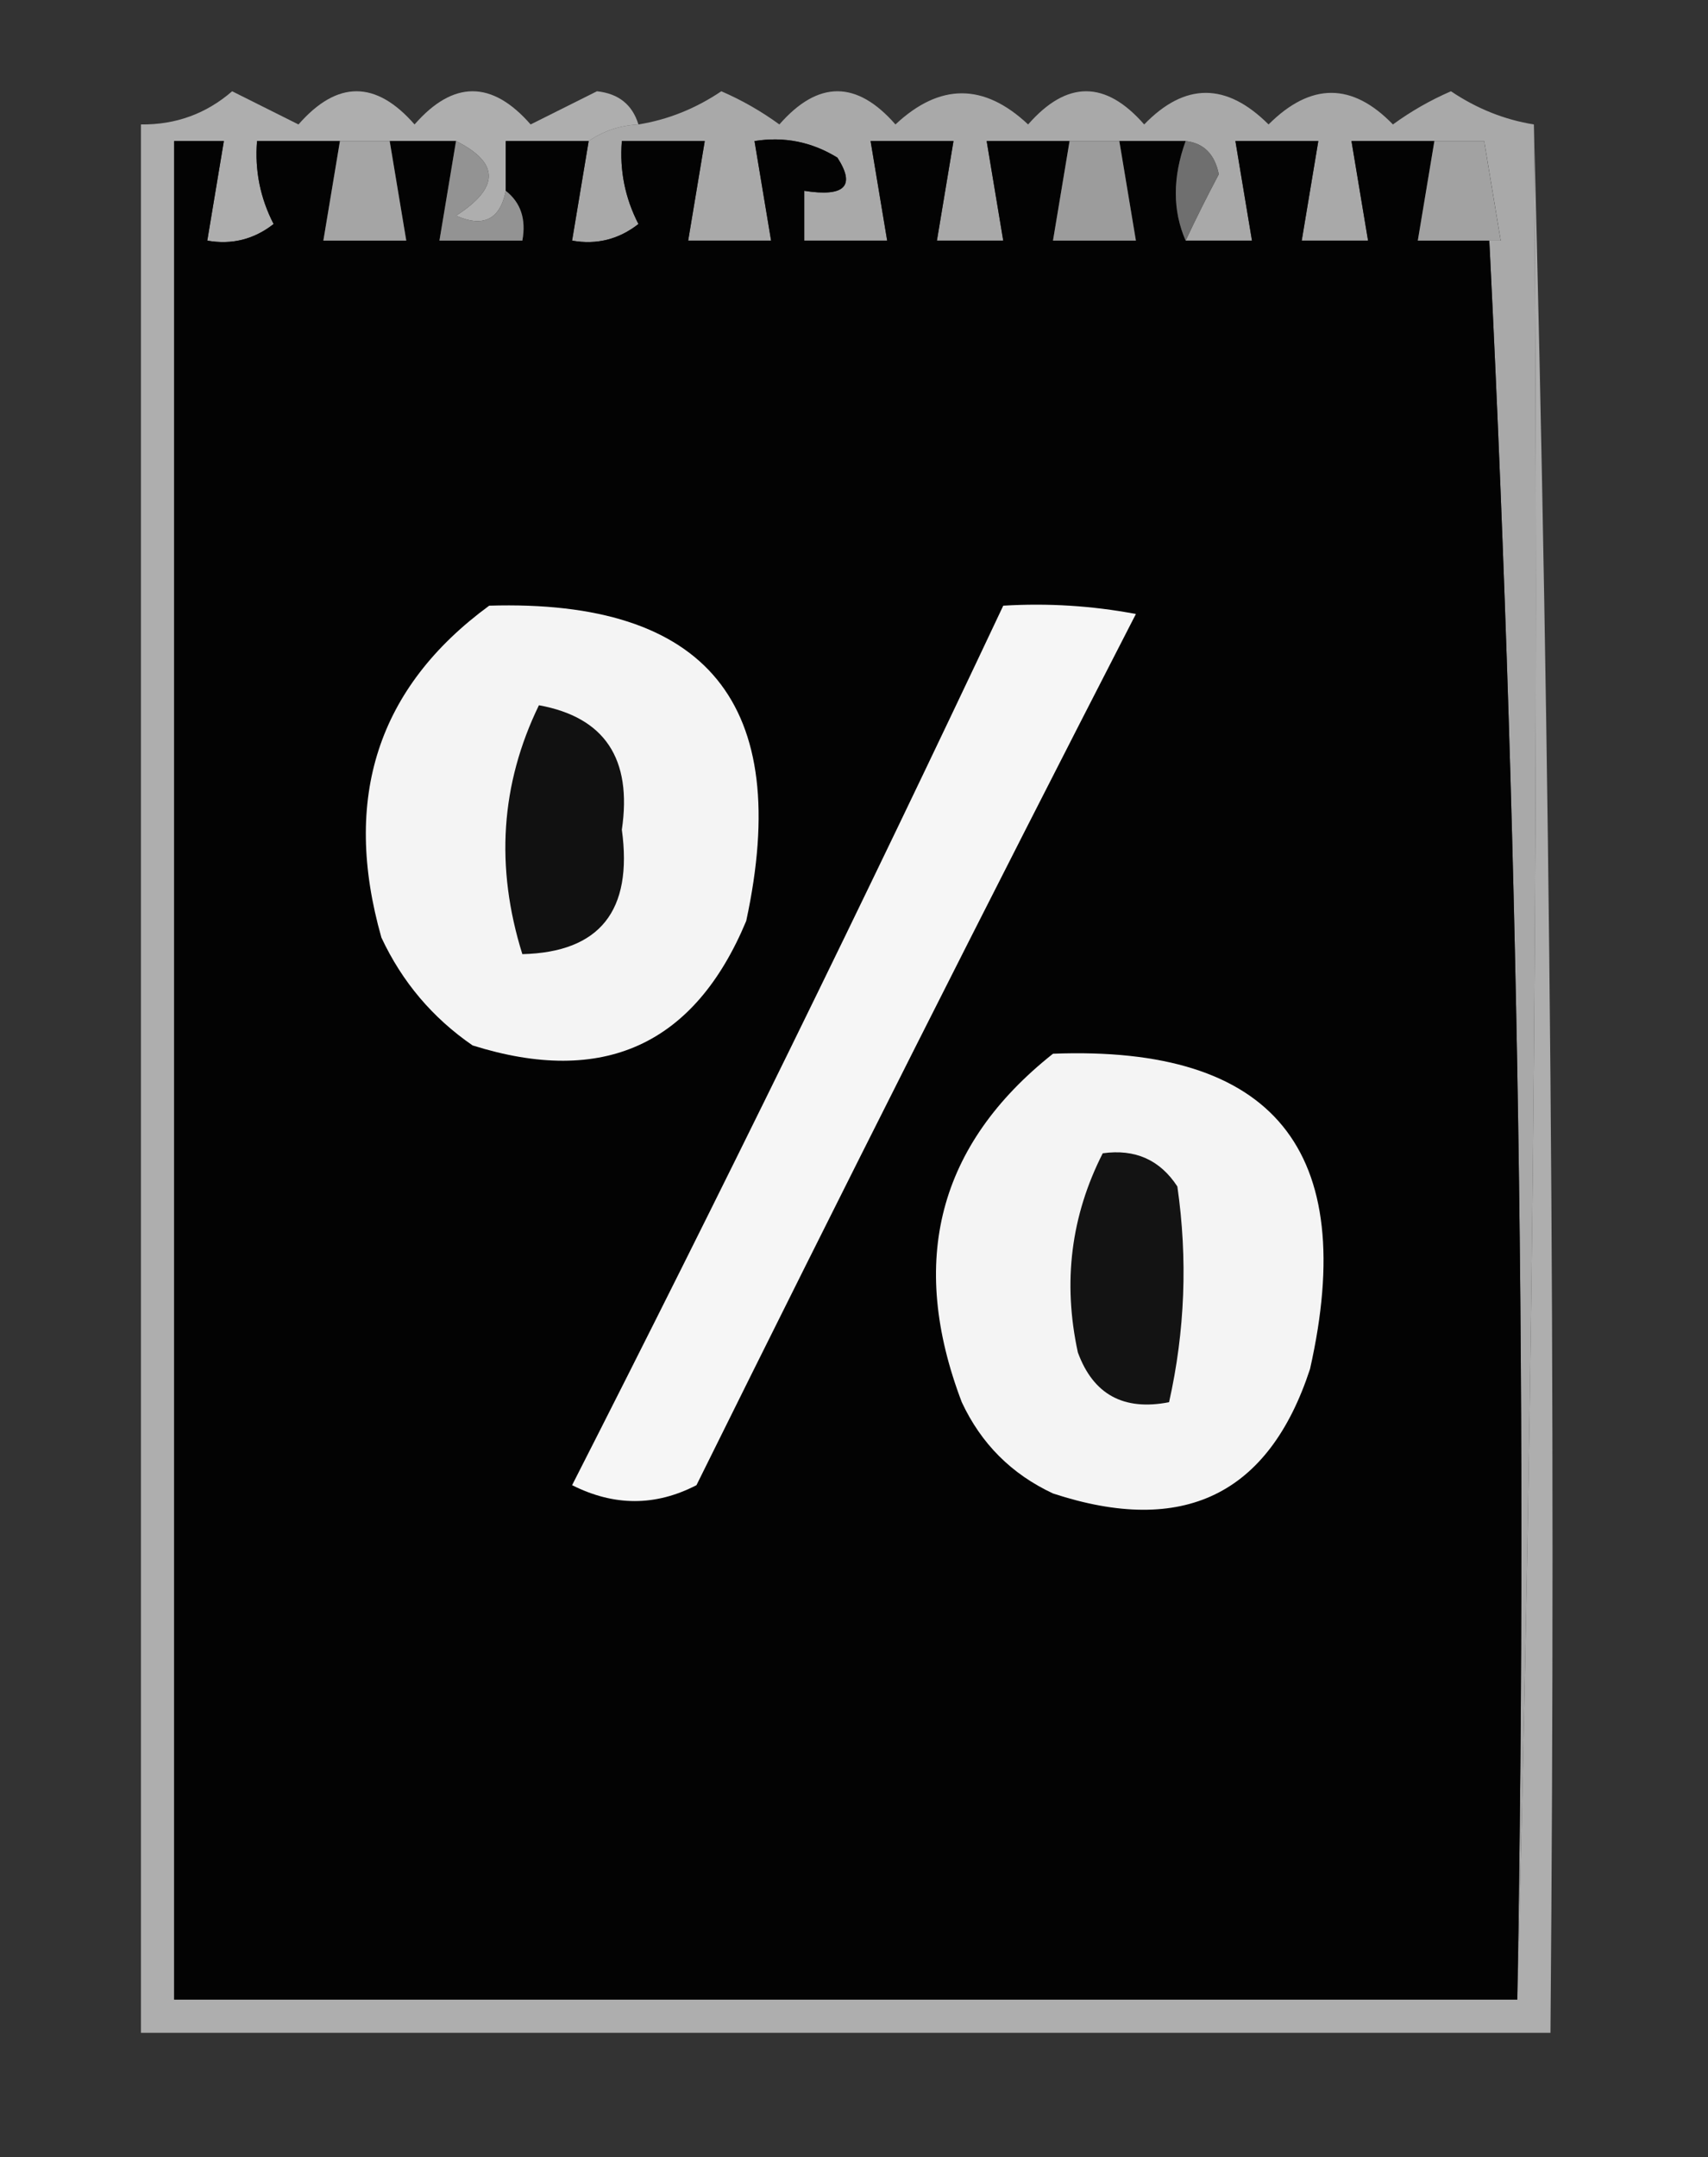 <?xml version="1.0" encoding="UTF-8"?>
<!DOCTYPE svg PUBLIC "-//W3C//DTD SVG 1.1//EN" "http://www.w3.org/Graphics/SVG/1.1/DTD/svg11.dtd">
<svg xmlns="http://www.w3.org/2000/svg" version="1.1" width="103px" height="130px" style="shape-rendering:geometricPrecision; text-rendering:geometricPrecision; image-rendering:optimizeQuality; fill-rule:evenodd; clip-rule:evenodd" xmlns:xlink="http://www.w3.org/1999/xlink">
<rect width="100%" height="100%" fill="#333333" stroke="none"/>
<g><path style="opacity:0.722" fill="#dddddd" d="M 38.5,7.5 C 37.391,7.557 36.391,7.89 35.5,8.5C 33.833,8.5 32.167,8.5 30.5,8.5C 30.5,9.5 30.5,10.5 30.5,11.5C 30.157,13.225 29.157,13.725 27.5,13C 30.133,11.311 30.133,9.811 27.5,8.5C 26.167,8.5 24.833,8.5 23.5,8.5C 22.5,8.5 21.5,8.5 20.5,8.5C 18.833,8.5 17.167,8.5 15.5,8.5C 15.357,10.262 15.691,11.929 16.5,13.5C 15.311,14.429 13.978,14.762 12.5,14.5C 12.833,12.5 13.167,10.5 13.5,8.5C 12.5,8.5 11.5,8.5 10.5,8.5C 10.5,45.833 10.5,83.167 10.5,120.5C 37.5,120.5 64.5,120.5 91.5,120.5C 92.499,83.004 92.832,45.337 92.5,7.5C 93.499,45.663 93.832,83.996 93.5,122.5C 65.167,122.5 36.833,122.5 8.5,122.5C 8.5,84.167 8.5,45.833 8.5,7.5C 10.6,7.523 12.433,6.856 14,5.5C 15.333,6.167 16.667,6.833 18,7.5C 20.333,4.833 22.667,4.833 25,7.5C 27.333,4.833 29.667,4.833 32,7.5C 33.333,6.833 34.667,6.167 36,5.5C 37.301,5.639 38.134,6.305 38.5,7.5 Z"/></g>
<g><path style="opacity:0.816" fill="#c4c4c4" d="M 92.5,7.5 C 92.832,45.337 92.499,83.004 91.5,120.5C 92.16,82.818 91.494,45.485 89.5,8.5C 88.5,8.5 87.5,8.5 86.5,8.5C 84.833,8.5 83.167,8.5 81.5,8.5C 81.833,10.5 82.167,12.5 82.5,14.5C 81.167,14.5 79.833,14.5 78.5,14.5C 78.833,12.5 79.167,10.5 79.5,8.5C 77.833,8.5 76.167,8.5 74.5,8.5C 74.833,10.5 75.167,12.5 75.5,14.5C 74.167,14.5 72.833,14.5 71.5,14.5C 72.108,13.2 72.775,11.867 73.5,10.5C 73.253,9.287 72.586,8.62 71.5,8.5C 70.167,8.5 68.833,8.5 67.5,8.5C 66.5,8.5 65.5,8.5 64.5,8.5C 62.833,8.5 61.167,8.5 59.5,8.5C 59.833,10.5 60.167,12.5 60.5,14.5C 59.167,14.5 57.833,14.5 56.5,14.5C 56.833,12.5 57.167,10.5 57.5,8.5C 55.833,8.5 54.167,8.5 52.5,8.5C 52.833,10.5 53.167,12.5 53.5,14.5C 51.833,14.5 50.167,14.5 48.5,14.5C 48.5,13.5 48.5,12.5 48.5,11.5C 50.942,11.881 51.608,11.214 50.5,9.5C 48.955,8.548 47.288,8.215 45.5,8.5C 45.833,10.5 46.167,12.5 46.5,14.5C 44.833,14.5 43.167,14.5 41.5,14.5C 41.833,12.5 42.167,10.5 42.5,8.5C 40.833,8.5 39.167,8.5 37.5,8.5C 37.357,10.262 37.691,11.929 38.5,13.5C 37.311,14.429 35.978,14.762 34.5,14.5C 34.833,12.5 35.167,10.5 35.5,8.5C 36.391,7.89 37.391,7.557 38.5,7.5C 40.277,7.214 41.944,6.547 43.5,5.5C 44.741,6.037 45.908,6.704 47,7.5C 49.333,4.833 51.667,4.833 54,7.5C 56.672,4.998 59.338,4.998 62,7.5C 64.333,4.833 66.667,4.833 69,7.5C 71.455,4.962 73.955,4.962 76.5,7.5C 79.045,4.962 81.545,4.962 84,7.5C 85.092,6.704 86.259,6.037 87.5,5.5C 89.056,6.547 90.723,7.214 92.5,7.5 Z"/></g>
<g><path style="opacity:1" fill="#030303" d="M 20.5,8.5 C 20.167,10.5 19.833,12.5 19.5,14.5C 21.167,14.5 22.833,14.5 24.5,14.5C 24.167,12.5 23.833,10.5 23.5,8.5C 24.833,8.5 26.167,8.5 27.5,8.5C 27.167,10.5 26.833,12.5 26.5,14.5C 28.167,14.5 29.833,14.5 31.5,14.5C 31.737,13.209 31.404,12.209 30.5,11.5C 30.5,10.5 30.5,9.5 30.5,8.5C 32.167,8.5 33.833,8.5 35.5,8.5C 35.167,10.5 34.833,12.5 34.5,14.5C 35.978,14.762 37.311,14.429 38.5,13.5C 37.691,11.929 37.357,10.262 37.5,8.5C 39.167,8.5 40.833,8.5 42.5,8.5C 42.167,10.5 41.833,12.5 41.5,14.5C 43.167,14.5 44.833,14.5 46.5,14.5C 46.167,12.5 45.833,10.5 45.5,8.5C 47.288,8.215 48.955,8.548 50.5,9.5C 51.608,11.214 50.942,11.881 48.5,11.5C 48.5,12.5 48.5,13.5 48.5,14.5C 50.167,14.5 51.833,14.5 53.5,14.5C 53.167,12.5 52.833,10.5 52.5,8.5C 54.167,8.5 55.833,8.5 57.5,8.5C 57.167,10.5 56.833,12.5 56.5,14.5C 57.833,14.5 59.167,14.5 60.5,14.5C 60.167,12.5 59.833,10.5 59.5,8.5C 61.167,8.5 62.833,8.5 64.5,8.5C 64.167,10.5 63.833,12.5 63.5,14.5C 65.167,14.5 66.833,14.5 68.5,14.5C 68.167,12.5 67.833,10.5 67.5,8.5C 68.833,8.5 70.167,8.5 71.5,8.5C 70.709,10.691 70.709,12.691 71.5,14.5C 72.833,14.5 74.167,14.5 75.5,14.5C 75.167,12.5 74.833,10.5 74.5,8.5C 76.167,8.5 77.833,8.5 79.5,8.5C 79.167,10.5 78.833,12.5 78.5,14.5C 79.833,14.5 81.167,14.5 82.5,14.5C 82.167,12.5 81.833,10.5 81.5,8.5C 83.167,8.5 84.833,8.5 86.5,8.5C 86.167,10.5 85.833,12.5 85.5,14.5C 87.167,14.5 88.833,14.5 90.5,14.5C 90.167,12.5 89.833,10.5 89.5,8.5C 91.494,45.485 92.16,82.818 91.5,120.5C 64.5,120.5 37.5,120.5 10.5,120.5C 10.5,83.167 10.5,45.833 10.5,8.5C 11.5,8.5 12.5,8.5 13.5,8.5C 13.167,10.5 12.833,12.5 12.5,14.5C 13.978,14.762 15.311,14.429 16.5,13.5C 15.691,11.929 15.357,10.262 15.5,8.5C 17.167,8.5 18.833,8.5 20.5,8.5 Z"/></g>
<g><path style="opacity:1" fill="#a5a5a5" d="M 20.5,8.5 C 21.5,8.5 22.5,8.5 23.5,8.5C 23.833,10.5 24.167,12.5 24.5,14.5C 22.833,14.5 21.167,14.5 19.5,14.5C 19.833,12.5 20.167,10.5 20.5,8.5 Z"/></g>
<g><path style="opacity:1" fill="#939393" d="M 27.5,8.5 C 30.133,9.811 30.133,11.311 27.5,13C 29.157,13.725 30.157,13.225 30.5,11.5C 31.404,12.209 31.737,13.209 31.5,14.5C 29.833,14.5 28.167,14.5 26.5,14.5C 26.833,12.5 27.167,10.5 27.5,8.5 Z"/></g>
<g><path style="opacity:1" fill="#9c9c9c" d="M 64.5,8.5 C 65.5,8.5 66.5,8.5 67.5,8.5C 67.833,10.5 68.167,12.5 68.5,14.5C 66.833,14.5 65.167,14.5 63.5,14.5C 63.833,12.5 64.167,10.5 64.5,8.5 Z"/></g>
<g><path style="opacity:1" fill="#a2a2a2" d="M 86.5,8.5 C 87.5,8.5 88.5,8.5 89.5,8.5C 89.833,10.5 90.167,12.5 90.5,14.5C 88.833,14.5 87.167,14.5 85.5,14.5C 85.833,12.5 86.167,10.5 86.5,8.5 Z"/></g>
<g><path style="opacity:1" fill="#6f6f6f" d="M 71.5,8.5 C 72.586,8.62 73.253,9.287 73.5,10.5C 72.775,11.867 72.108,13.2 71.5,14.5C 70.709,12.691 70.709,10.691 71.5,8.5 Z"/></g>
<g><path style="opacity:1" fill="#f4f4f4" d="M 29.5,36.5 C 42.657,36.102 47.824,42.436 45,55.5C 41.88,62.974 36.38,65.474 28.5,63C 26.083,61.337 24.25,59.171 23,56.5C 20.612,48.094 22.778,41.427 29.5,36.5 Z"/></g>
<g><path style="opacity:1" fill="#f6f6f6" d="M 60.5,36.5 C 63.187,36.336 65.854,36.503 68.5,37C 59.539,54.422 50.706,71.922 42,89.5C 39.534,90.777 37.034,90.777 34.5,89.5C 43.45,71.934 52.117,54.268 60.5,36.5 Z"/></g>
<g><path style="opacity:1" fill="#111111" d="M 32.5,42.5 C 36.465,43.222 38.132,45.722 37.5,50C 38.17,54.885 36.17,57.385 31.5,57.5C 29.856,52.249 30.19,47.249 32.5,42.5 Z"/></g>
<g><path style="opacity:1" fill="#f4f4f4" d="M 63.5,63.5 C 76.808,62.987 81.975,69.32 79,82.5C 76.517,90.079 71.35,92.579 63.5,90C 61,88.833 59.167,87 58,84.5C 54.754,75.98 56.587,68.98 63.5,63.5 Z"/></g>
<g><path style="opacity:1" fill="#131313" d="M 66.5,69.5 C 68.451,69.227 69.951,69.893 71,71.5C 71.629,75.871 71.463,80.204 70.5,84.5C 67.761,85.035 65.928,84.035 65,81.5C 64.081,77.269 64.581,73.269 66.5,69.5 Z"/></g>
</svg>
